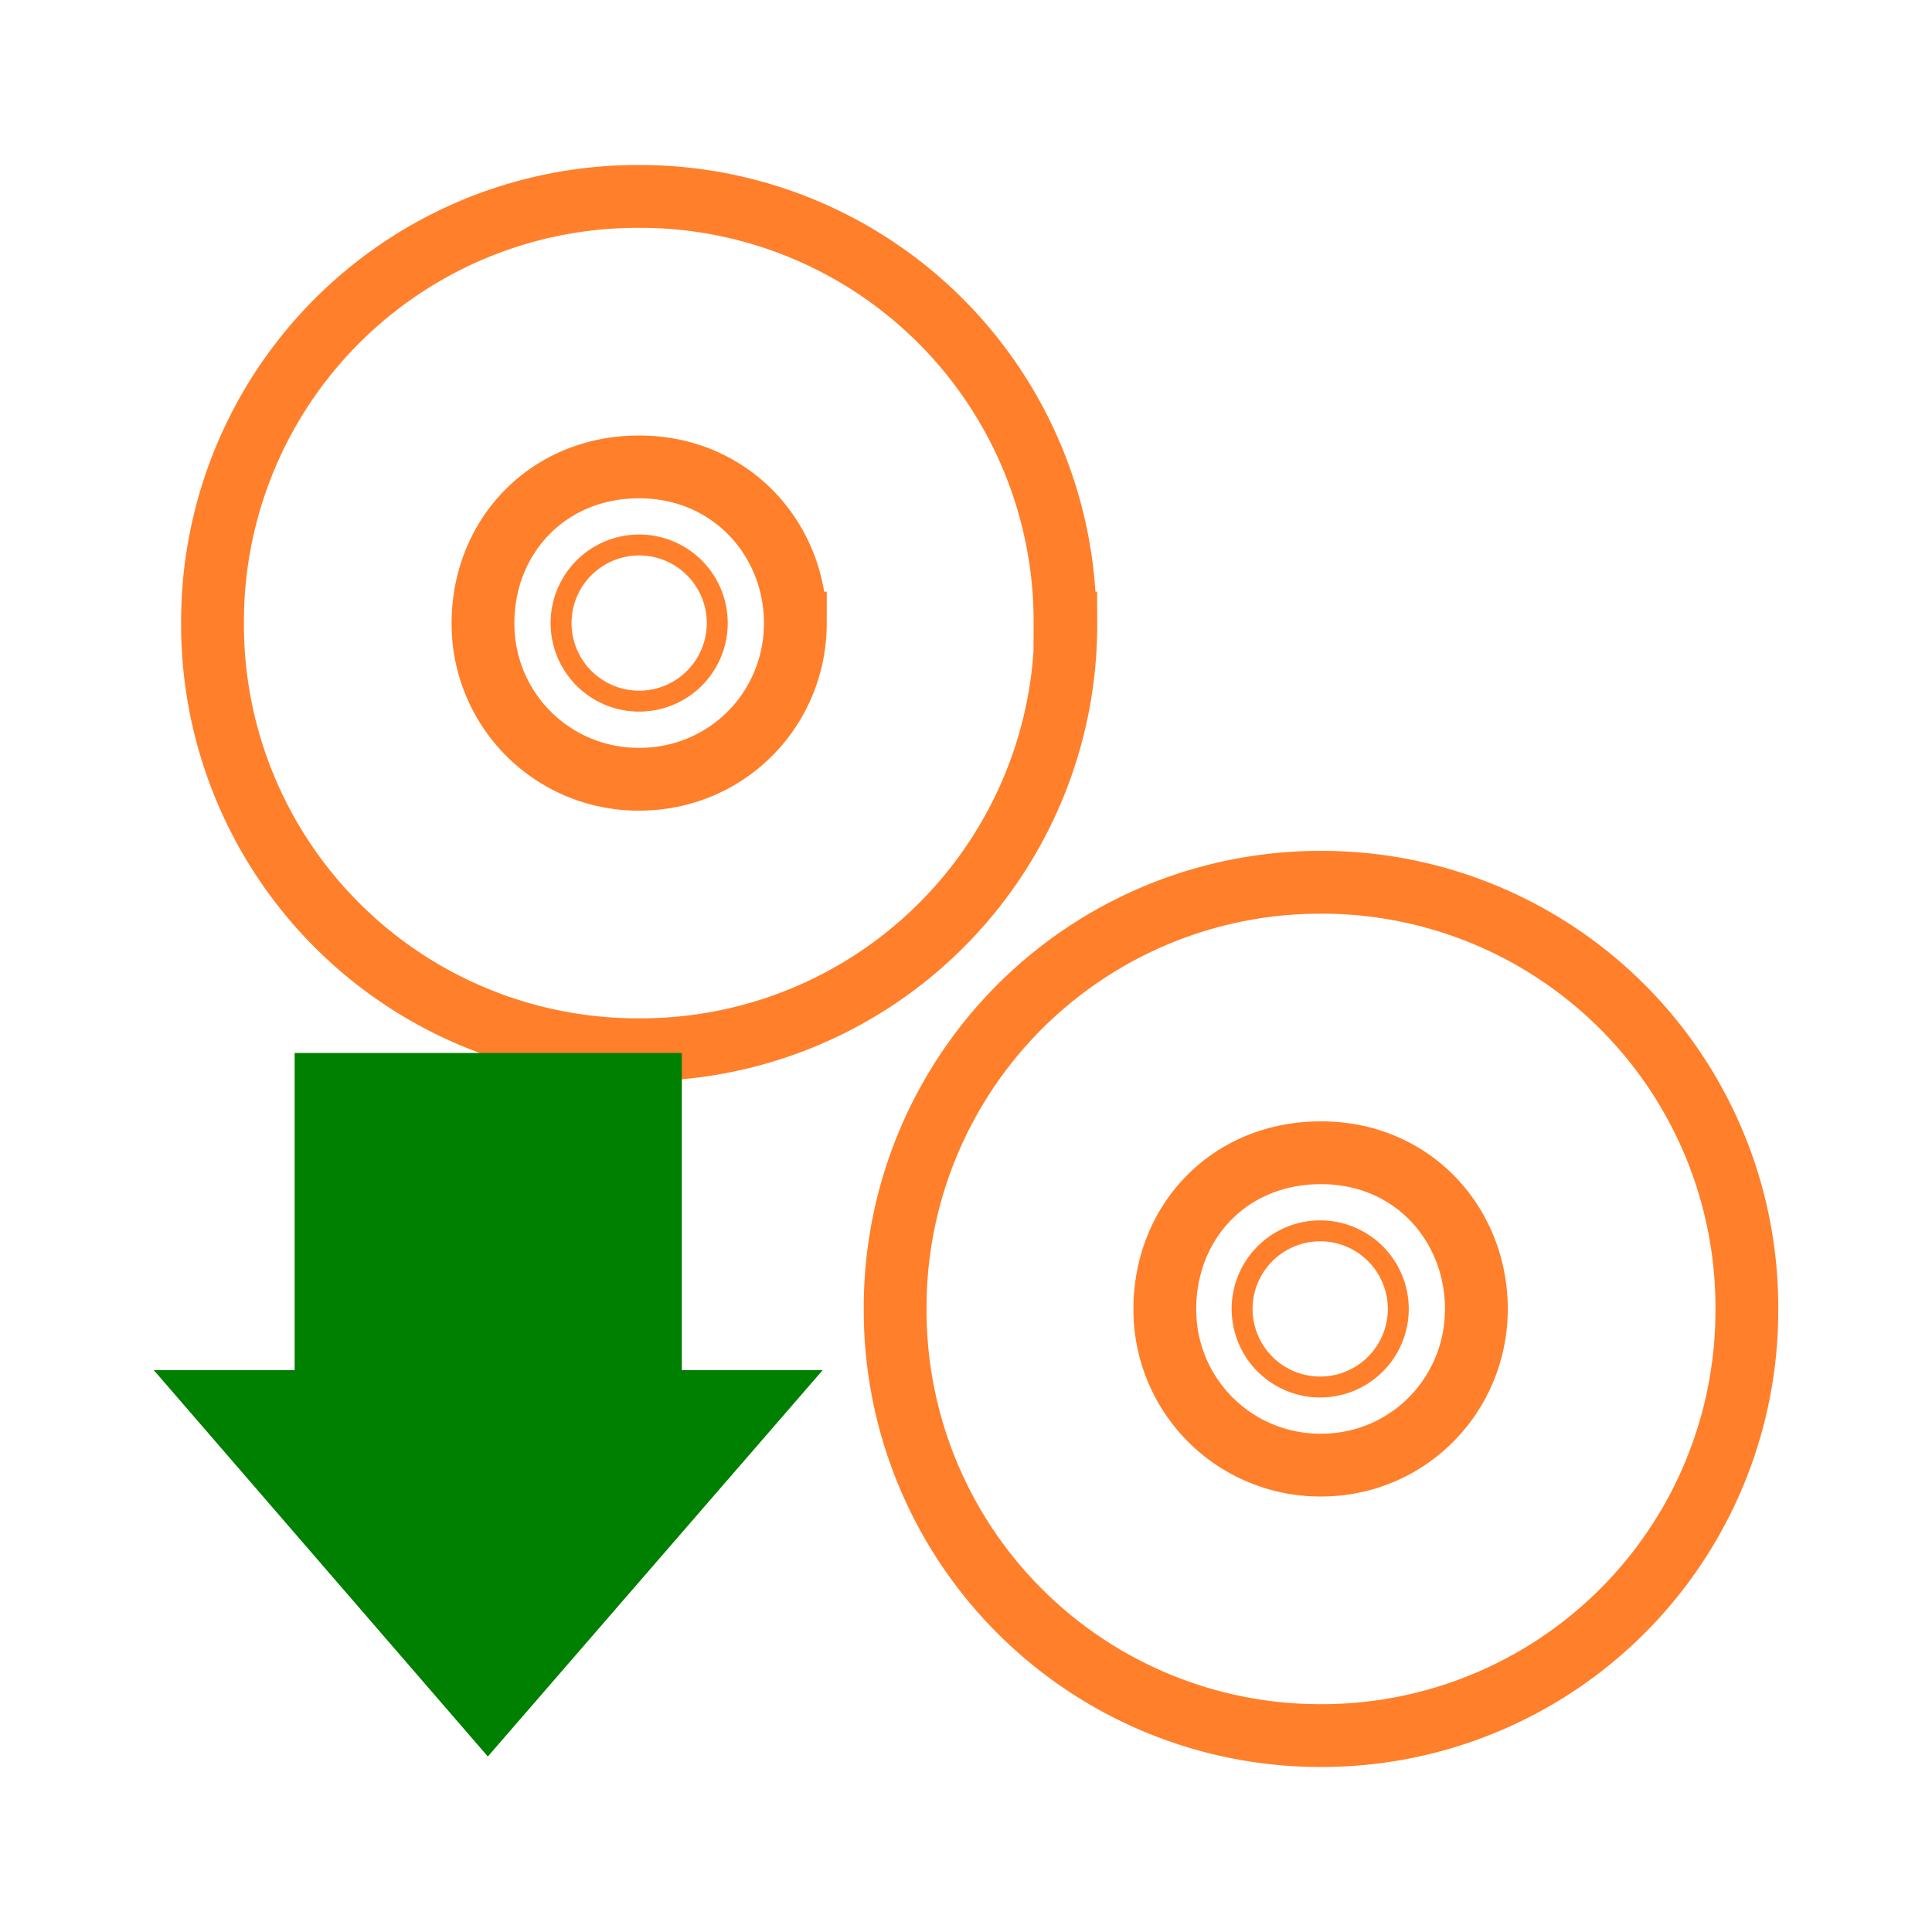 <svg xmlns="http://www.w3.org/2000/svg" version="1" width="24" height="24"><g fill="none" stroke="#ff7f2a"><path d="M13.23 7.74a5.28 5.28 0 0 0-5.29-5.3 5.28 5.28 0 0 0-5.3 5.3 5.28 5.28 0 0 0 5.3 5.3 5.28 5.28 0 0 0 5.3-5.3zm-3.35 0c0 1.07-.85 1.94-1.94 1.94A1.93 1.93 0 0 1 6 7.74C6 6.67 6.8 5.8 7.94 5.8s1.94.9 1.94 1.94z" stroke-width=".78"/><path d="M7.94 5.8a1.94 1.94 0 1 0 0 3.88 1.94 1.94 0 0 0 0-3.88zm0 .97a.97.97 0 1 1 0 1.94.97.97 0 0 1 0-1.94z" style="marker:none" overflow="visible" stroke-width=".26" stroke-linejoin="round"/><path d="M21.7 16.26a5.28 5.28 0 0 0-5.3-5.3 5.28 5.28 0 0 0-5.28 5.3 5.28 5.28 0 0 0 5.29 5.3 5.28 5.28 0 0 0 5.29-5.3zm-3.36 0c0 1.07-.85 1.94-1.93 1.94a1.93 1.93 0 0 1-1.94-1.94c0-1.07.79-1.94 1.94-1.94s1.93.9 1.93 1.94z" stroke-width=".78"/><path d="M16.4 14.32a1.94 1.94 0 1 0 0 3.88 1.94 1.94 0 0 0 0-3.88zm0 .97a.97.97 0 1 1 0 1.94.97.97 0 0 1 0-1.94z" style="marker:none" overflow="visible" stroke-width=".26" stroke-linejoin="round"/></g><path style="marker:none" d="M10.22 17.02l-4.16 4.8-4.15-4.8h1.75v-3.94h4.81v3.94z" overflow="visible" fill="green"/></svg>